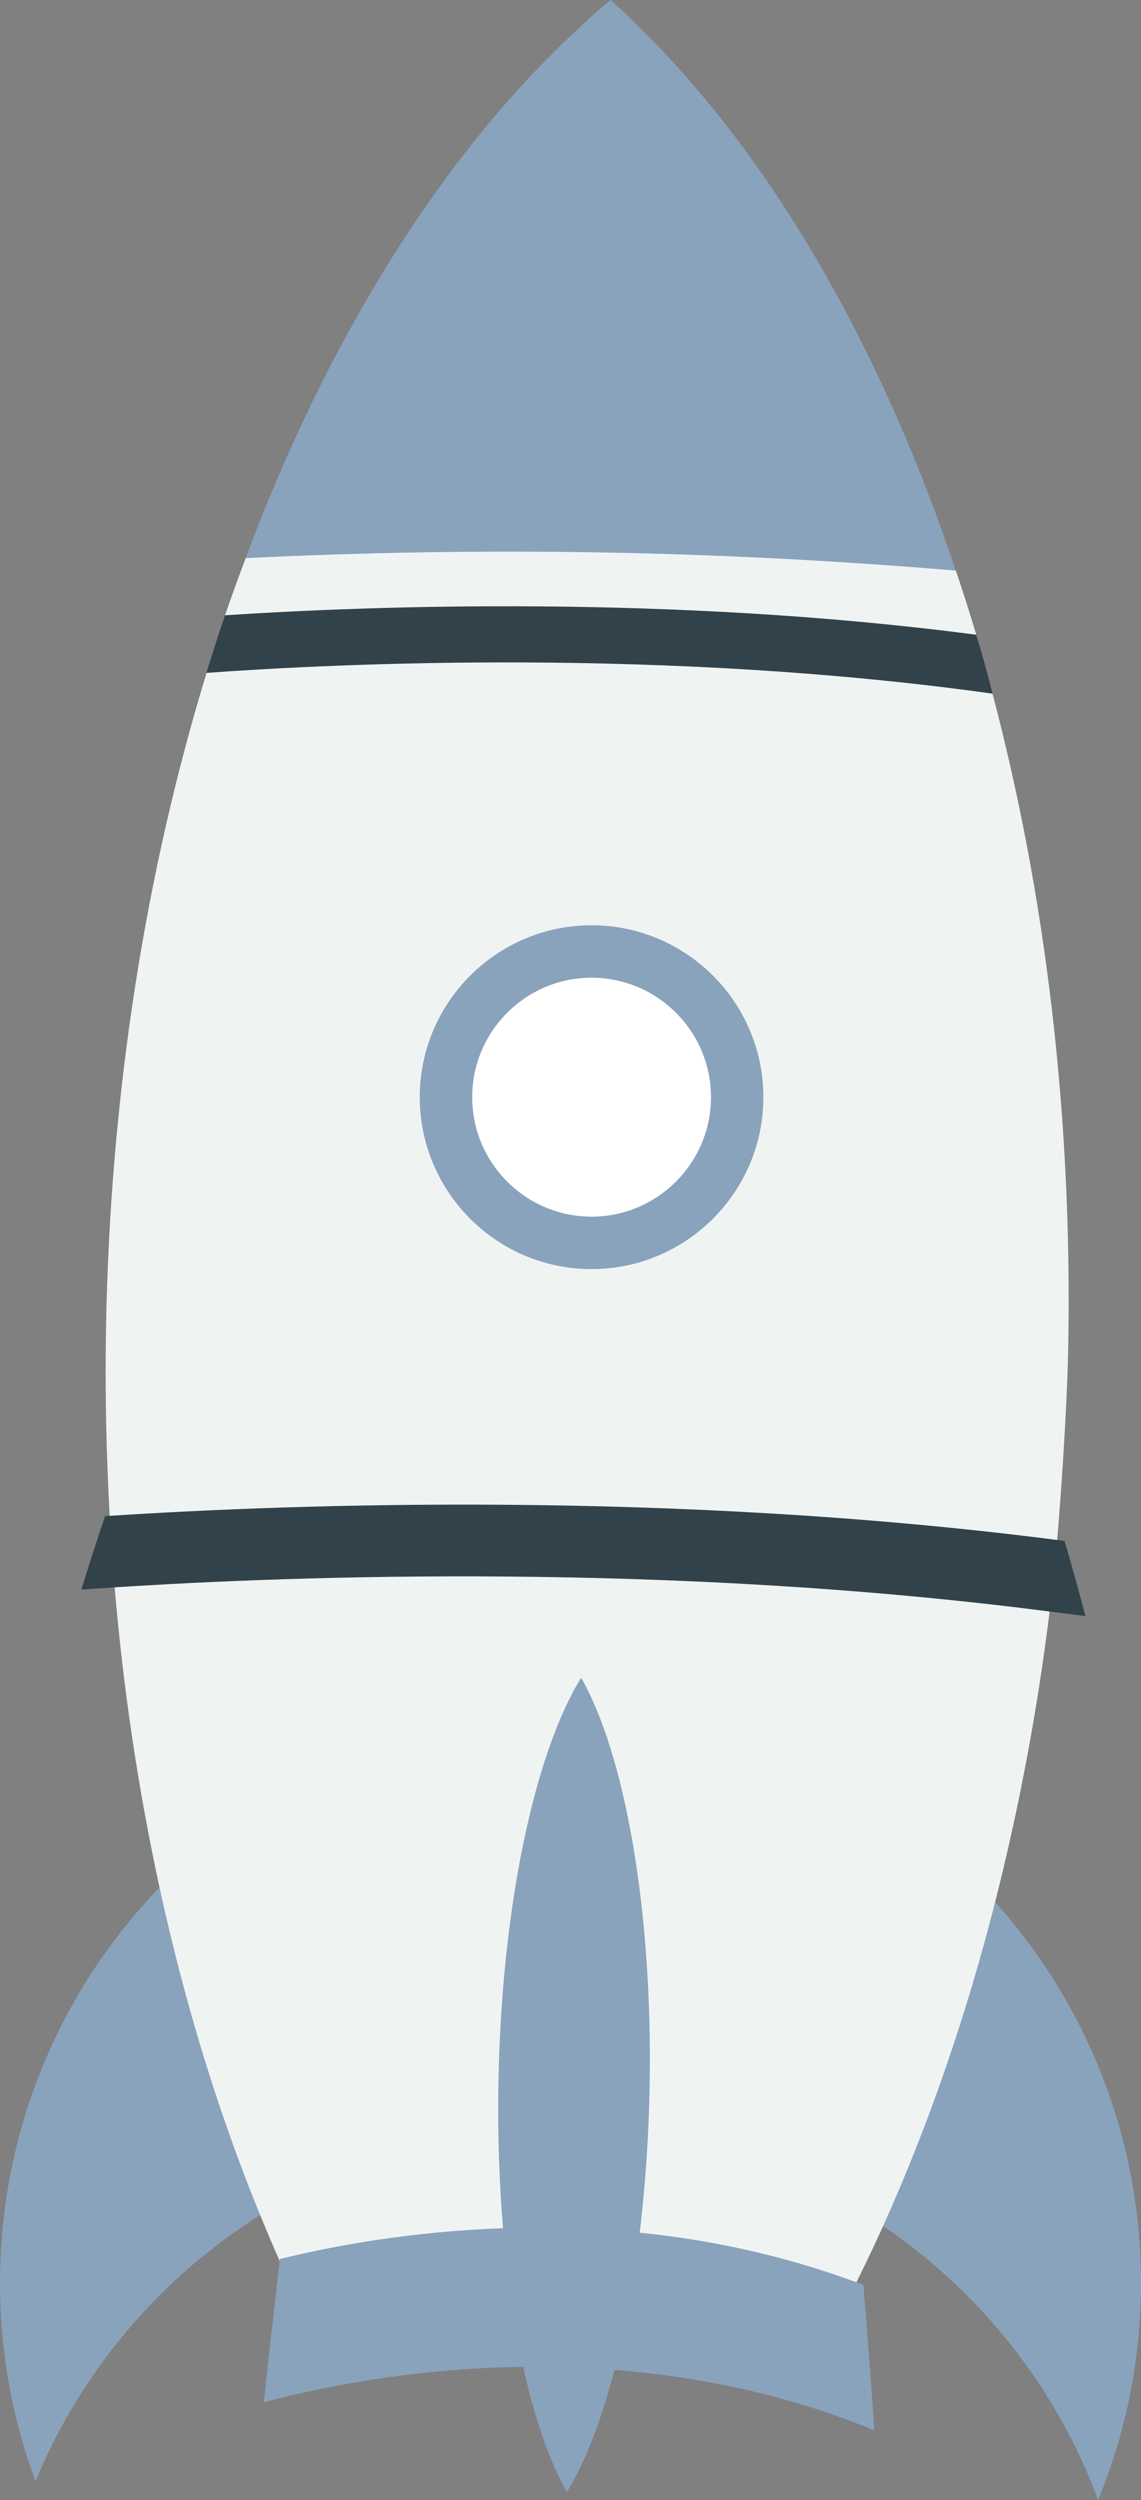 <svg version="1.1" id="图层_1" x="0px" y="0px" width="52.115px" height="114.111px" viewBox="0 0 52.115 114.111" enable-background="new 0 0 52.115 114.111" xml:space="preserve" xmlns:xml="http://www.w3.org/XML/1998/namespace" xmlns="http://www.w3.org/2000/svg" xmlns:xlink="http://www.w3.org/1999/xlink">
  <rect x="0" y="0" width="52.115" height="114.111" fill="#808080" stroke="none"/>
  <path fill="#8AA3BD" d="M45.452,86.818c4.24,4.727,6.777,11.001,6.658,17.853c-0.06,3.344-0.75,6.524-1.951,9.44
	c-1.896-5.122-5.368-9.479-9.823-12.508c1.021-2.264,0.116-5.913,0.972-8.381S44.777,89.468,45.452,86.818z" class="color c1"/>
  <path fill="#8AA3BD" d="M11.883,101.104c-0.998-2.435-0.772-5.058-1.575-7.715c-0.712-2.358-2.475-4.729-3.021-7.24
	c-4.404,4.573-7.161,10.756-7.282,17.605c-0.058,3.344,0.523,6.55,1.618,9.504C3.7,108.208,7.323,103.975,11.883,101.104z" class="color c1"/>
  <path fill="#EFF4F3" d="M45.332,31.662c0.005,0.002,0.009,0.002,0.015,0.003c-0.154-0.579-0.318-1.146-0.479-1.717
	c-0.08-0.282-0.154-0.569-0.236-0.847c-0.013-0.042-0.022-0.087-0.034-0.128l-0.007-0.001c-0.299-1.007-0.618-1.99-0.946-2.966
	c0,0.001,0,0-0.002,0.001c0.004,0.014,0.01,0.025,0.014,0.038c-6.04-3.081-11.049-3.001-16.571-3.099
	c-5.525-0.098-10.707,0.362-15.863,2.527c-0.322,0.859-0.642,1.724-0.942,2.608c-0.001,0.001-0.003,0-0.005,0.001
	c-0.295,0.866-0.58,1.742-0.85,2.63h0.01C6.676,39.722,5.03,49.861,4.842,60.619c-0.051,2.902,0.012,5.76,0.168,8.57
	c0.751,0.178,1.611,0.321,2.548,0.444v1.987c-0.892,0.267-1.68,0.546-2.321,0.835c0.403,4.747,1.099,9.325,2.049,13.693
	C8.45,91.492,10,96.509,11.882,101.103c0.292,0.711,0.589,1.414,0.896,2.103c0.004-0.029,0.008-0.061,0.011-0.091
	c2.382-0.59,6.862-0.523,11.087-0.669c-0.173-2.079,0.268-5.54,0.308-7.849c0.142-8.113,0.744-11.038,2.854-14.451
	c1.986,3.485,1.702,6.901,1.561,15.013c-0.043,2.342,0.027,5.524-0.226,7.621c3.173,0.323,7.897,0.966,10.744,1.396
	c0.418-0.841,0.823-1.697,1.219-2.571c2.041-4.527,3.767-9.486,5.116-14.785c1.074-4.225,1.92-8.655,2.488-13.259
	c-1.261-0.436-2.529-0.814-3.799-1.167v-0.956c1.334,0.133,2.67,0.267,4.006,0.438c0.275-2.912,0.592-7.462,0.646-10.482
	C48.979,50.758,47.717,40.681,45.332,31.662z" class="color c2"/>
  <path fill="#FFFFFF" d="M21.569,49.984c-0.054,3.008,2.348,5.494,5.354,5.549c3.01,0.051,5.496-2.35,5.551-5.358
	c0.053-3.006-2.351-5.493-5.358-5.547C24.11,44.575,21.621,46.978,21.569,49.984z" class="color c3"/>
  <path fill="#32424A" d="M44.595,28.973c0.262,0.885,0.512,1.784,0.75,2.69c-14.938-2.091-29.787-1.393-35.922-0.949
	c0.27-0.888,0.555-1.764,0.85-2.63C16.871,27.652,30.601,27.139,44.595,28.973z M5.01,69.189c-0.066,0.004-0.145,0.009-0.21,0.013
	c-0.376,1.104-0.737,2.222-1.084,3.356c0.467-0.033,0.979-0.067,1.521-0.104c8.315-0.538,25.331-1.146,42.704,1.104
	c0.547,0.069,1.092,0.134,1.638,0.21c-0.306-1.156-0.621-2.306-0.958-3.436c-0.109-0.015-0.219-0.023-0.328-0.039
	C30.677,68.023,13.456,68.643,5.01,69.189z" class="color c4"/>
  <path fill="#8AA3BD" d="M27.158,42.235c-4.327-0.076-7.909,3.382-7.985,7.707c-0.075,4.328,3.383,7.91,7.709,7.984
	c4.327,0.077,7.908-3.382,7.984-7.709S31.485,42.31,27.158,42.235z M26.923,55.533c-3.006-0.055-5.408-2.541-5.354-5.549
	c0.052-3.006,2.541-5.409,5.546-5.356c3.009,0.054,5.411,2.541,5.358,5.547C32.419,53.183,29.933,55.584,26.923,55.533z" class="color c1"/>
  <path fill="#8AA3BD" d="M31.612,3.819c-0.049-0.057-0.096-0.116-0.146-0.173c-0.305-0.349-0.614-0.685-0.924-1.02
	c-0.085-0.091-0.167-0.187-0.252-0.275c-0.29-0.308-0.584-0.604-0.881-0.898c-0.104-0.104-0.207-0.214-0.313-0.317
	C28.7,0.746,28.297,0.367,27.89,0c-0.424,0.354-0.842,0.72-1.255,1.098c-0.079,0.071-0.157,0.149-0.236,0.225
	c-0.336,0.312-0.671,0.625-1.002,0.952c-0.061,0.06-0.12,0.123-0.18,0.184c-0.351,0.352-0.698,0.705-1.042,1.072
	c-0.025,0.028-0.051,0.058-0.077,0.085c-5.178,5.565-9.588,13.054-12.88,21.86c5.286-0.258,10.702-0.357,16.229-0.261
	c5.521,0.099,10.935,0.386,16.209,0.831C40.894,17.79,37.14,10.63,32.647,5.056c-0.008-0.011-0.018-0.021-0.024-0.031
	C32.29,4.613,31.953,4.214,31.612,3.819z M29.218,101.908c0.254-2.097,0.412-4.342,0.454-6.684
	c0.142-8.111-1.142-15.16-3.128-18.646c-2.11,3.412-3.638,10.411-3.78,18.524c-0.04,2.309,0.038,4.525,0.212,6.604
	c-4.225,0.147-7.805,0.815-10.187,1.405c-0.003,0.03-0.007,0.062-0.011,0.091c-0.251,2.125-0.494,4.271-0.729,6.45
	c2.461-0.659,6.725-1.549,11.85-1.619c0.522,2.362,1.2,4.323,1.992,5.712c0.833-1.347,1.573-3.26,2.174-5.574
	c3.766,0.297,7.815,1.096,11.873,2.759c-0.16-2.239-0.326-4.462-0.504-6.646c-0.105-0.04-0.211-0.071-0.317-0.11
	C35.744,102.926,32.392,102.23,29.218,101.908z" class="color c1"/>
</svg>